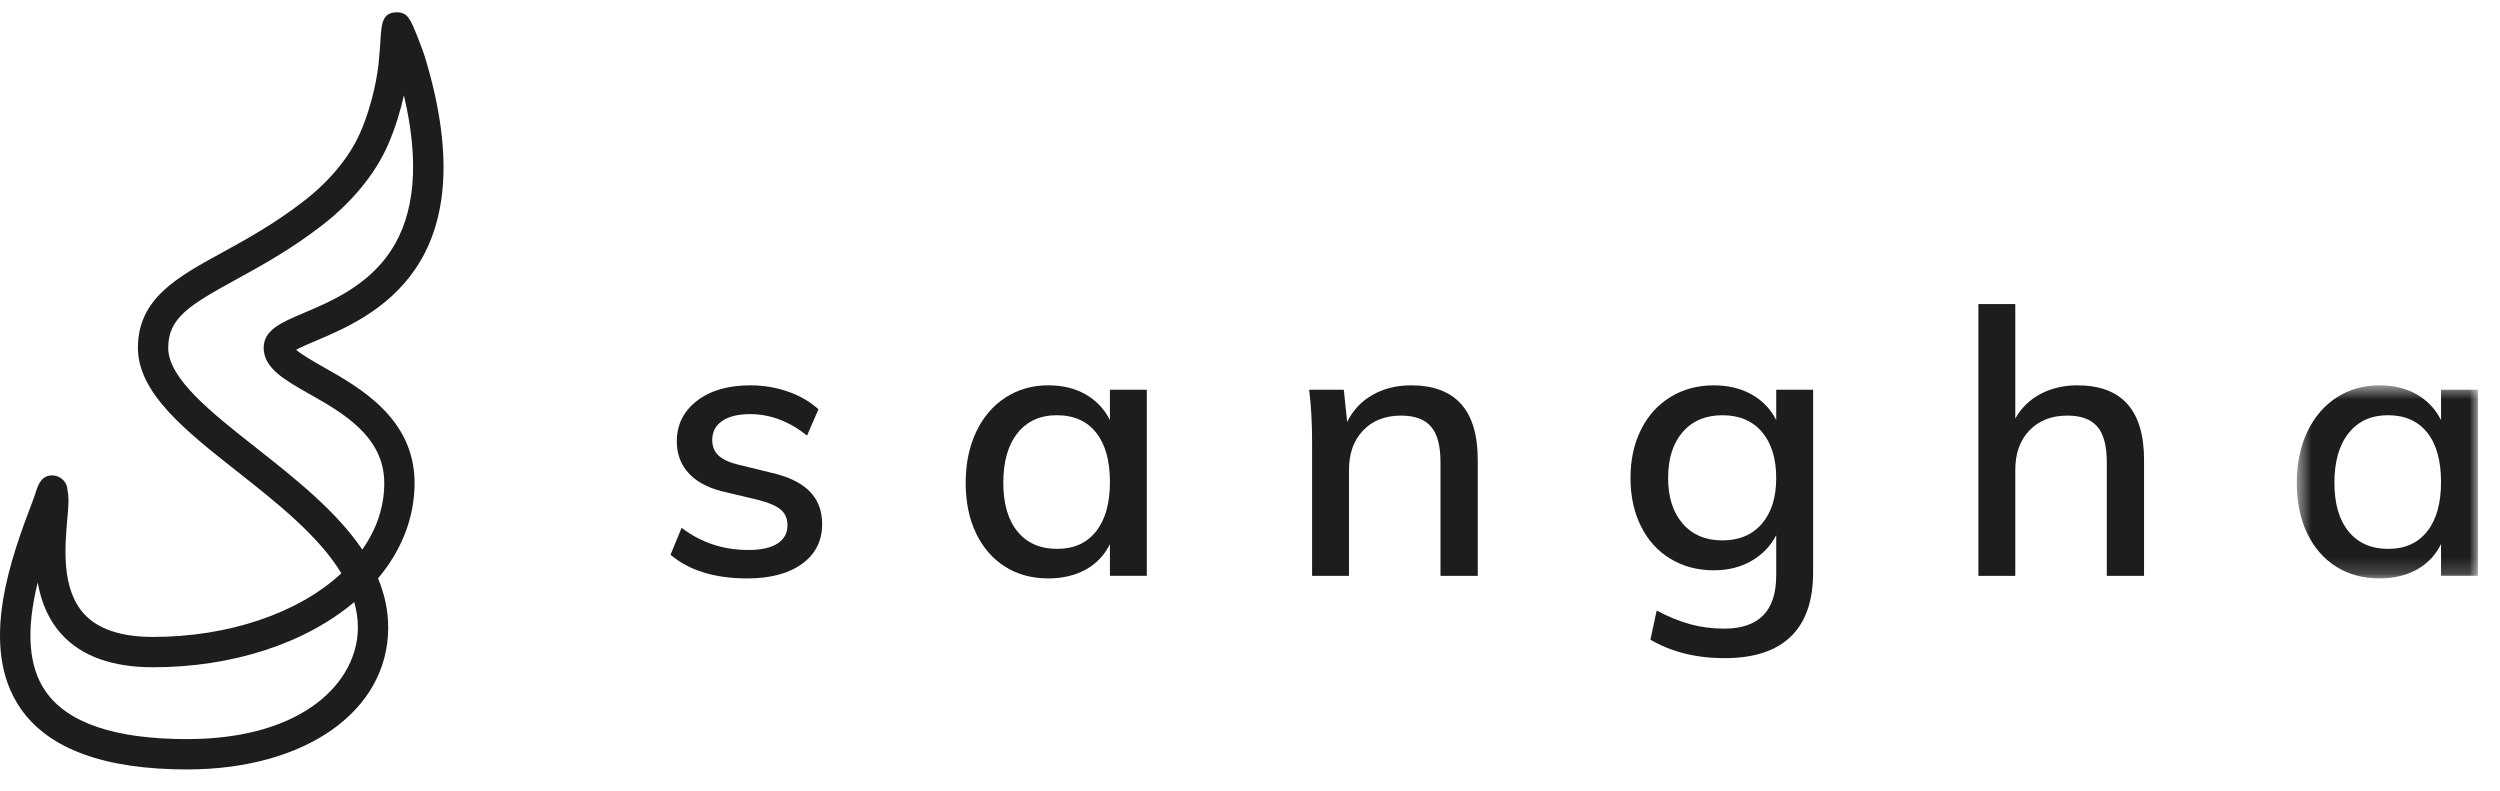 <?xml version="1.0" encoding="UTF-8"?>
<svg width="158px" height="50px" viewBox="0 0 158 50" version="1.1" xmlns="http://www.w3.org/2000/svg" xmlns:xlink="http://www.w3.org/1999/xlink">
    <!-- Generator: Sketch 51 (57462) - http://www.bohemiancoding.com/sketch -->
    <title>sangha-logo</title>
    <desc>Created with Sketch.</desc>
    <defs>
        <polygon id="path-1" points="12.041 12.815 12.041 0.612 0.593 0.612 0.593 12.815 12.041 12.815"></polygon>
    </defs>
    <g id="sangha-logo" stroke="none" stroke-width="1" fill="none" fill-rule="evenodd">
        <g id="SANGHA-logo">
            <g id="Group-3" transform="translate(0, 0.407)" fill="#1D1D1B">
                <path d="M22.619,39.246 C22.619,42.646 19.238,46.304 11.817,46.304 C7.27,46.304 4.262,45.287 2.876,43.278 C1.799,41.717 1.634,39.459 2.383,36.404 C2.619,37.754 3.123,38.838 3.905,39.694 C5.164,41.068 7.105,41.764 9.671,41.764 C14.675,41.764 19.275,40.268 22.387,37.645 C22.541,38.18 22.619,38.717 22.619,39.246 M22.896,34.325 C21.248,31.879 18.579,29.777 16.21,27.912 C13.341,25.652 10.632,23.517 10.632,21.578 C10.632,19.691 11.944,18.892 14.912,17.263 C16.552,16.363 18.412,15.343 20.414,13.787 C22.268,12.346 23.722,10.564 24.51,8.771 C25.008,7.634 25.326,6.519 25.527,5.618 C26.52,9.828 26.24,13.136 24.688,15.464 C23.221,17.668 20.897,18.652 19.2,19.371 C17.783,19.971 16.664,20.446 16.664,21.571 C16.664,22.859 17.99,23.609 19.529,24.478 C21.648,25.676 24.285,27.167 24.285,30.121 C24.285,31.607 23.818,33.019 22.896,34.325 M20.471,22.808 L20.313,23.083 L20.313,23.083 L20.313,23.083 L20.469,22.806 L20.467,22.806 C20.021,22.554 19.078,22.021 18.714,21.699 C19.033,21.525 19.603,21.284 19.948,21.137 C23.497,19.634 30.88,16.506 26.87,3.244 C26.733,2.79 26.437,2.048 26.349,1.829 C25.933,0.798 25.76,0.371 25.078,0.371 C24.158,0.371 24.11,1.127 24.053,2.016 C24.025,2.461 23.985,3.069 23.926,3.616 C23.868,4.149 23.614,6.04 22.755,8 C22.094,9.506 20.845,11.024 19.238,12.272 C17.358,13.734 15.569,14.715 13.99,15.582 C11.16,17.135 8.716,18.477 8.716,21.578 C8.716,24.449 11.78,26.863 15.025,29.418 C17.428,31.311 20.142,33.449 21.574,35.826 C18.865,38.348 14.438,39.847 9.671,39.847 C7.664,39.847 6.2,39.359 5.319,38.398 C3.867,36.813 4.1,34.156 4.254,32.397 C4.289,32.003 4.319,31.661 4.327,31.376 C4.337,30.96 4.294,30.717 4.268,30.597 C4.264,30.13 3.928,29.734 3.469,29.656 C2.645,29.519 2.409,30.252 2.293,30.607 C2.242,30.762 2.181,30.947 2.136,31.066 L2.055,31.283 C0.758,34.708 -1.412,40.439 1.3,44.368 C3.064,46.926 6.602,48.222 11.817,48.222 C19.305,48.222 24.535,44.531 24.535,39.246 C24.535,38.207 24.318,37.165 23.892,36.146 C25.403,34.349 26.202,32.271 26.202,30.121 C26.202,26.047 22.753,24.098 20.471,22.808" id="Fill-1"></path>
            </g>
            <path d="M42.377,35.063 L43.077,33.359 C44.304,34.293 45.712,34.759 47.297,34.759 C48.105,34.759 48.719,34.623 49.139,34.351 C49.559,34.079 49.769,33.694 49.769,33.196 C49.769,32.776 49.625,32.445 49.337,32.204 C49.05,31.963 48.564,31.757 47.88,31.586 L45.922,31.119 C44.895,30.902 44.114,30.517 43.578,29.964 C43.042,29.412 42.774,28.724 42.774,27.899 C42.774,26.842 43.197,25.986 44.045,25.333 C44.892,24.679 46.015,24.353 47.414,24.353 C48.254,24.353 49.05,24.485 49.804,24.749 C50.558,25.014 51.199,25.387 51.727,25.869 L51.005,27.526 C49.87,26.624 48.674,26.173 47.414,26.173 C46.652,26.173 46.061,26.317 45.642,26.604 C45.222,26.892 45.013,27.293 45.013,27.806 C45.013,28.21 45.144,28.537 45.408,28.786 C45.673,29.035 46.092,29.229 46.668,29.369 L48.674,29.859 C49.792,30.108 50.62,30.501 51.156,31.038 C51.692,31.574 51.96,32.27 51.96,33.126 C51.96,34.184 51.537,35.02 50.69,35.634 C49.842,36.249 48.688,36.556 47.227,36.556 C45.176,36.556 43.559,36.058 42.377,35.063" id="Fill-4" fill="#1D1D1B"></path>
            <path d="M69.273,33.581 C69.856,32.843 70.147,31.804 70.147,30.466 C70.147,29.112 69.856,28.071 69.273,27.339 C68.69,26.608 67.863,26.242 66.79,26.242 C65.733,26.242 64.905,26.62 64.306,27.374 C63.708,28.129 63.409,29.175 63.409,30.512 C63.409,31.835 63.708,32.861 64.306,33.592 C64.905,34.324 65.74,34.689 66.813,34.689 C67.87,34.689 68.69,34.32 69.273,33.581 L69.273,33.581 Z M72.479,24.632 L72.479,36.392 L70.147,36.392 L70.147,34.386 C69.805,35.086 69.296,35.622 68.62,35.996 C67.944,36.369 67.154,36.556 66.253,36.556 C65.212,36.556 64.299,36.307 63.514,35.809 C62.729,35.312 62.118,34.607 61.683,33.697 C61.248,32.787 61.031,31.726 61.031,30.512 C61.031,29.299 61.253,28.226 61.695,27.292 C62.138,26.359 62.756,25.636 63.549,25.122 C64.341,24.609 65.242,24.352 66.253,24.352 C67.154,24.352 67.94,24.543 68.609,24.924 C69.277,25.305 69.79,25.846 70.147,26.546 L70.147,24.632 L72.479,24.632 Z" id="Fill-6" fill="#1D1D1B"></path>
            <path d="M93.394,29.066 L93.394,36.393 L91.039,36.393 L91.039,29.206 C91.039,28.179 90.841,27.433 90.444,26.966 C90.047,26.499 89.415,26.266 88.544,26.266 C87.549,26.266 86.752,26.577 86.154,27.199 C85.555,27.822 85.256,28.654 85.256,29.696 L85.256,36.393 L82.924,36.393 L82.924,27.946 C82.924,26.717 82.862,25.613 82.738,24.633 L84.929,24.633 L85.14,26.663 C85.512,25.916 86.053,25.344 86.761,24.948 C87.467,24.551 88.271,24.353 89.173,24.353 C91.987,24.353 93.394,25.924 93.394,29.066" id="Fill-8" fill="#1D1D1B"></path>
            <path d="M111.348,33.103 C111.954,32.403 112.257,31.438 112.257,30.209 C112.257,28.98 111.958,28.012 111.359,27.304 C110.761,26.597 109.925,26.243 108.853,26.243 C107.796,26.243 106.96,26.597 106.346,27.304 C105.732,28.012 105.425,28.98 105.425,30.209 C105.425,31.423 105.732,32.383 106.346,33.091 C106.96,33.8 107.796,34.153 108.853,34.153 C109.909,34.153 110.742,33.803 111.348,33.103 L111.348,33.103 Z M114.589,24.633 L114.589,36.183 C114.589,37.972 114.118,39.321 113.178,40.231 C112.238,41.141 110.843,41.596 108.993,41.596 C107.205,41.596 105.643,41.207 104.306,40.429 L104.703,38.586 C105.433,38.975 106.137,39.263 106.813,39.449 C107.489,39.636 108.208,39.729 108.97,39.729 C111.161,39.729 112.257,38.609 112.257,36.369 L112.257,33.826 C111.9,34.51 111.379,35.051 110.695,35.448 C110.01,35.844 109.218,36.043 108.317,36.043 C107.291,36.043 106.377,35.802 105.577,35.319 C104.776,34.837 104.155,34.153 103.712,33.266 C103.269,32.379 103.047,31.36 103.047,30.209 C103.047,29.058 103.269,28.039 103.712,27.153 C104.155,26.266 104.776,25.578 105.577,25.088 C106.377,24.598 107.291,24.353 108.317,24.353 C109.218,24.353 110.01,24.543 110.695,24.924 C111.379,25.305 111.9,25.846 112.257,26.546 L112.257,24.633 L114.589,24.633 Z" id="Fill-10" fill="#1D1D1B"></path>
            <path d="M135.504,29.066 L135.504,36.393 L133.149,36.393 L133.149,29.206 C133.149,28.179 132.951,27.433 132.554,26.966 C132.157,26.499 131.525,26.266 130.654,26.266 C129.659,26.266 128.862,26.577 128.264,27.199 C127.665,27.822 127.366,28.654 127.366,29.696 L127.366,36.393 L125.034,36.393 L125.034,19.219 L127.366,19.219 L127.366,26.453 C127.754,25.768 128.291,25.247 128.975,24.889 C129.659,24.532 130.429,24.353 131.283,24.353 C134.097,24.353 135.504,25.924 135.504,29.066" id="Fill-12" fill="#1D1D1B"></path>
            <g id="Group-16" transform="translate(144.564, 23.74)">
                <mask id="mask-2" fill="white">
                    <use xlink:href="#path-1"></use>
                </mask>
                <g id="Clip-15"></g>
                <path d="M8.835,9.84 C9.418,9.102 9.709,8.063 9.709,6.725 C9.709,5.372 9.418,4.331 8.835,3.599 C8.252,2.868 7.425,2.502 6.353,2.502 C5.295,2.502 4.467,2.879 3.868,3.634 C3.27,4.389 2.971,5.434 2.971,6.772 C2.971,8.094 3.27,9.121 3.868,9.852 C4.467,10.584 5.302,10.949 6.375,10.949 C7.432,10.949 8.252,10.579 8.835,9.84 L8.835,9.84 Z M12.041,0.892 L12.041,12.652 L9.709,12.652 L9.709,10.645 C9.367,11.345 8.858,11.882 8.182,12.255 C7.506,12.629 6.716,12.815 5.815,12.815 C4.774,12.815 3.861,12.566 3.076,12.069 C2.291,11.572 1.681,10.867 1.245,9.957 C0.81,9.047 0.593,7.985 0.593,6.772 C0.593,5.559 0.815,4.485 1.257,3.552 C1.7,2.619 2.318,1.895 3.111,1.382 C3.903,0.869 4.804,0.612 5.815,0.612 C6.716,0.612 7.502,0.803 8.171,1.184 C8.839,1.565 9.352,2.105 9.709,2.805 L9.709,0.892 L12.041,0.892 Z" id="Fill-14" fill="#1D1D1B" mask="url(#mask-2)"></path>
            </g>
        </g>
    </g>
</svg>